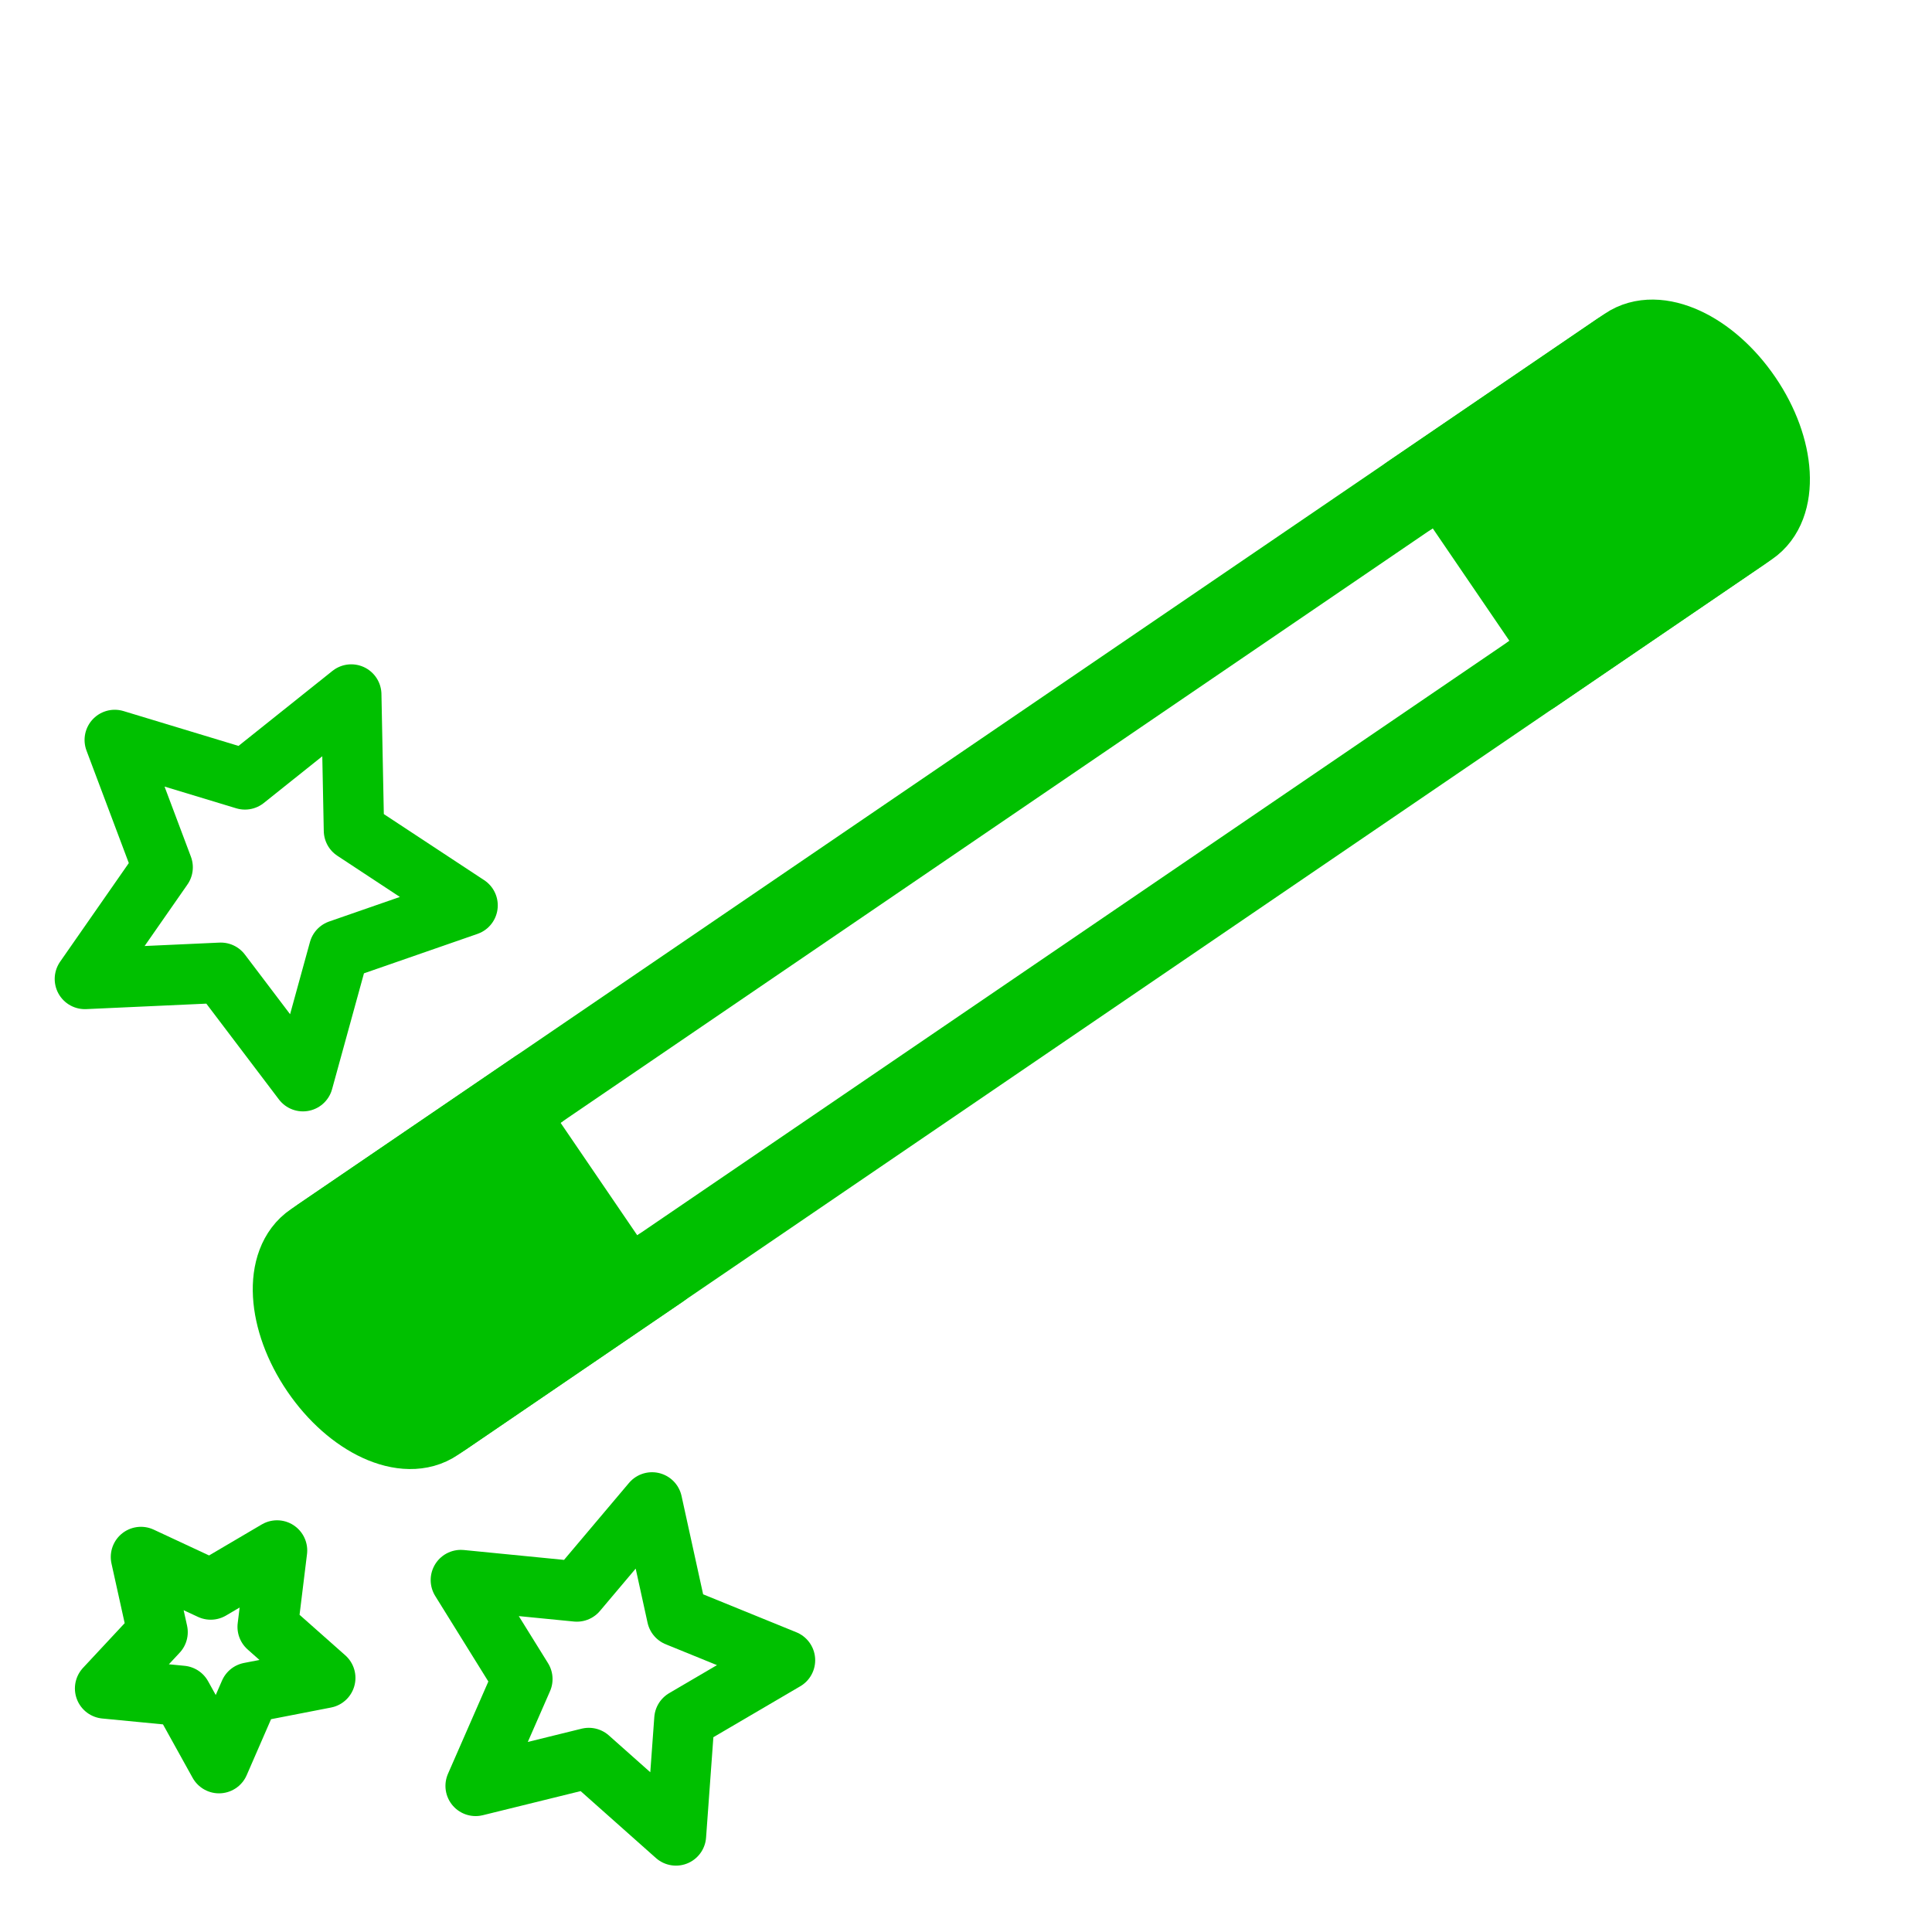 <?xml version="1.0" encoding="UTF-8" standalone="no"?>
<!-- Created with Inkscape (http://www.inkscape.org/) -->

<svg
   xmlns:dc="http://purl.org/dc/elements/1.1/"
   xmlns:cc="http://creativecommons.org/ns#"
   xmlns:rdf="http://www.w3.org/1999/02/22-rdf-syntax-ns#"
   xmlns:svg="http://www.w3.org/2000/svg"
   xmlns="http://www.w3.org/2000/svg"
   xmlns:sodipodi="http://sodipodi.sourceforge.net/DTD/sodipodi-0.dtd"
   xmlns:inkscape="http://www.inkscape.org/namespaces/inkscape"
   width="48"
   height="48"
   viewBox="0 0 48 48"
   id="svg2"
   version="1.1"
   inkscape:version="0.91 r13725"
   sodipodi:docname="drawing.svg">
  <defs
     id="defs4" />
  <sodipodi:namedview
     id="base"
     pagecolor="#ffffff"
     bordercolor="#666666"
     borderopacity="1.0"
     inkscape:pageopacity="0.0"
     inkscape:pageshadow="2"
     inkscape:zoom="7.9195959"
     inkscape:cx="-8.6139235"
     inkscape:cy="32.692445"
     inkscape:document-units="px"
     inkscape:current-layer="g4163"
     showgrid="false"
     units="px"
     inkscape:window-width="1600"
     inkscape:window-height="876"
     inkscape:window-x="0"
     inkscape:window-y="24"
     inkscape:window-maximized="1" />
  <g
     inkscape:label="Layer 1"
     inkscape:groupmode="layer"
     id="layer1"
     transform="translate(0,-1004.362)">
    <g
       id="g4163">
      <g
         id="g4167"
         transform="matrix(0.563,0.826,-0.826,0.563,874.859,443.569)">
        <path
           style="opacity:1;fill:#00c000;fill-opacity:1;stroke:#00c000;stroke-width:2;stroke-linecap:round;stroke-linejoin:round;stroke-miterlimit:4;stroke-dasharray:none;stroke-opacity:1"
           d="m 0.554,1017.116 0,-6.53 c 0,-0.898 1.2,-1.622 2.692,-1.622 1.491,0 2.692,0.723 2.692,1.622 l 0,6.53 m 0,26.233 0,6.53 c 0,0.898 -1.2,1.622 -2.692,1.622 -1.491,0 -2.692,-0.723 -2.692,-1.622 l 0,-6.53"
           id="rect4136"
           inkscape:connector-curvature="0"
           sodipodi:nodetypes="csssccsssc" />
        <path
           style="opacity:1;fill:none;fill-opacity:1;stroke:#00c000;stroke-width:2;stroke-linecap:round;stroke-linejoin:round;stroke-miterlimit:4;stroke-dasharray:none;stroke-opacity:1"
           d="m 5.937,1043.569 0,6.53 c 0,0.898 -1.2,1.622 -2.692,1.622 -1.491,0 -2.692,-0.723 -2.692,-1.622 l 0,-6.53 0,-26.233 0,-6.53 c 0,-0.898 1.2,-1.622 2.692,-1.622 1.491,0 2.692,0.723 2.692,1.622 l 0,6.53 z"
           id="rect4136-3"
           inkscape:connector-curvature="0"
           sodipodi:nodetypes="csssccssscc" />
      </g>
      <path
         sodipodi:type="star"
         style="opacity:1;fill:none;fill-opacity:1;stroke:#00c000;stroke-width:1.5;stroke-linecap:round;stroke-linejoin:round;stroke-miterlimit:4;stroke-dasharray:none;stroke-dashoffset:0;stroke-opacity:1"
         id="path4171"
         sodipodi:sides="5"
         sodipodi:cx="6.5659928"
         sodipodi:cy="1026.2245"
         sodipodi:r1="5.0900688"
         sodipodi:r2="2.5450344"
         sodipodi:arg1="0.12435499"
         sodipodi:arg2="0.75267353"
         inkscape:flatsided="false"
         inkscape:rounded="0"
         inkscape:randomized="0"
         d="m 11.617,1026.856 -3.193,1.109 -0.897,3.259 -2.041,-2.694 -3.377,0.154 1.932,-2.774 -1.19,-3.164 3.235,0.98 2.641,-2.109 0.067,3.38 z"
         inkscape:transform-center-x="-0.29675719"
         inkscape:transform-center-y="0.19509644" />
      <path
         sodipodi:type="star"
         style="opacity:1;fill:none;fill-opacity:1;stroke:#00c000;stroke-width:1.5;stroke-linecap:round;stroke-linejoin:round;stroke-miterlimit:4;stroke-dasharray:none;stroke-dashoffset:0;stroke-opacity:1"
         id="path4175"
         sodipodi:sides="5"
         sodipodi:cx="5.3032999"
         sodipodi:cy="1045.2912"
         sodipodi:r1="2.8793778"
         sodipodi:r2="1.4396889"
         sodipodi:arg1="0.26625205"
         sodipodi:arg2="0.89457058"
         inkscape:flatsided="false"
         inkscape:rounded="0"
         inkscape:randomized="0"
         d="m 8.081,1046.049 -1.877,0.365 -0.763,1.753 -0.927,-1.672 -1.903,-0.184 1.304,-1.399 -0.413,-1.867 1.733,0.808 1.648,-0.97 -0.233,1.898 z"
         inkscape:transform-center-x="-0.042610421"
         inkscape:transform-center-y="0.23411573" />
      <path
         sodipodi:type="star"
         style="opacity:1;fill:none;fill-opacity:1;stroke:#00c000;stroke-width:1.5;stroke-linecap:round;stroke-linejoin:round;stroke-miterlimit:4;stroke-dasharray:none;stroke-dashoffset:0;stroke-opacity:1"
         id="path4177"
         sodipodi:sides="5"
         sodipodi:cx="15.152289"
         sodipodi:cy="1045.9224"
         sodipodi:r1="4.3613124"
         sodipodi:r2="2.1806562"
         sodipodi:arg1="1.1849137"
         sodipodi:arg2="1.8132322"
         inkscape:flatsided="false"
         inkscape:rounded="0"
         inkscape:randomized="0"
         d="m 16.794,1049.963 -2.165,-1.924 -2.812,0.693 1.161,-2.654 -1.528,-2.46 2.882,0.284 1.868,-2.213 0.621,2.829 2.682,1.092 -2.499,1.465 z"
         inkscape:transform-center-x="-0.32354432"
         inkscape:transform-center-y="-0.096580189" />
    </g>
  </g>
</svg>
